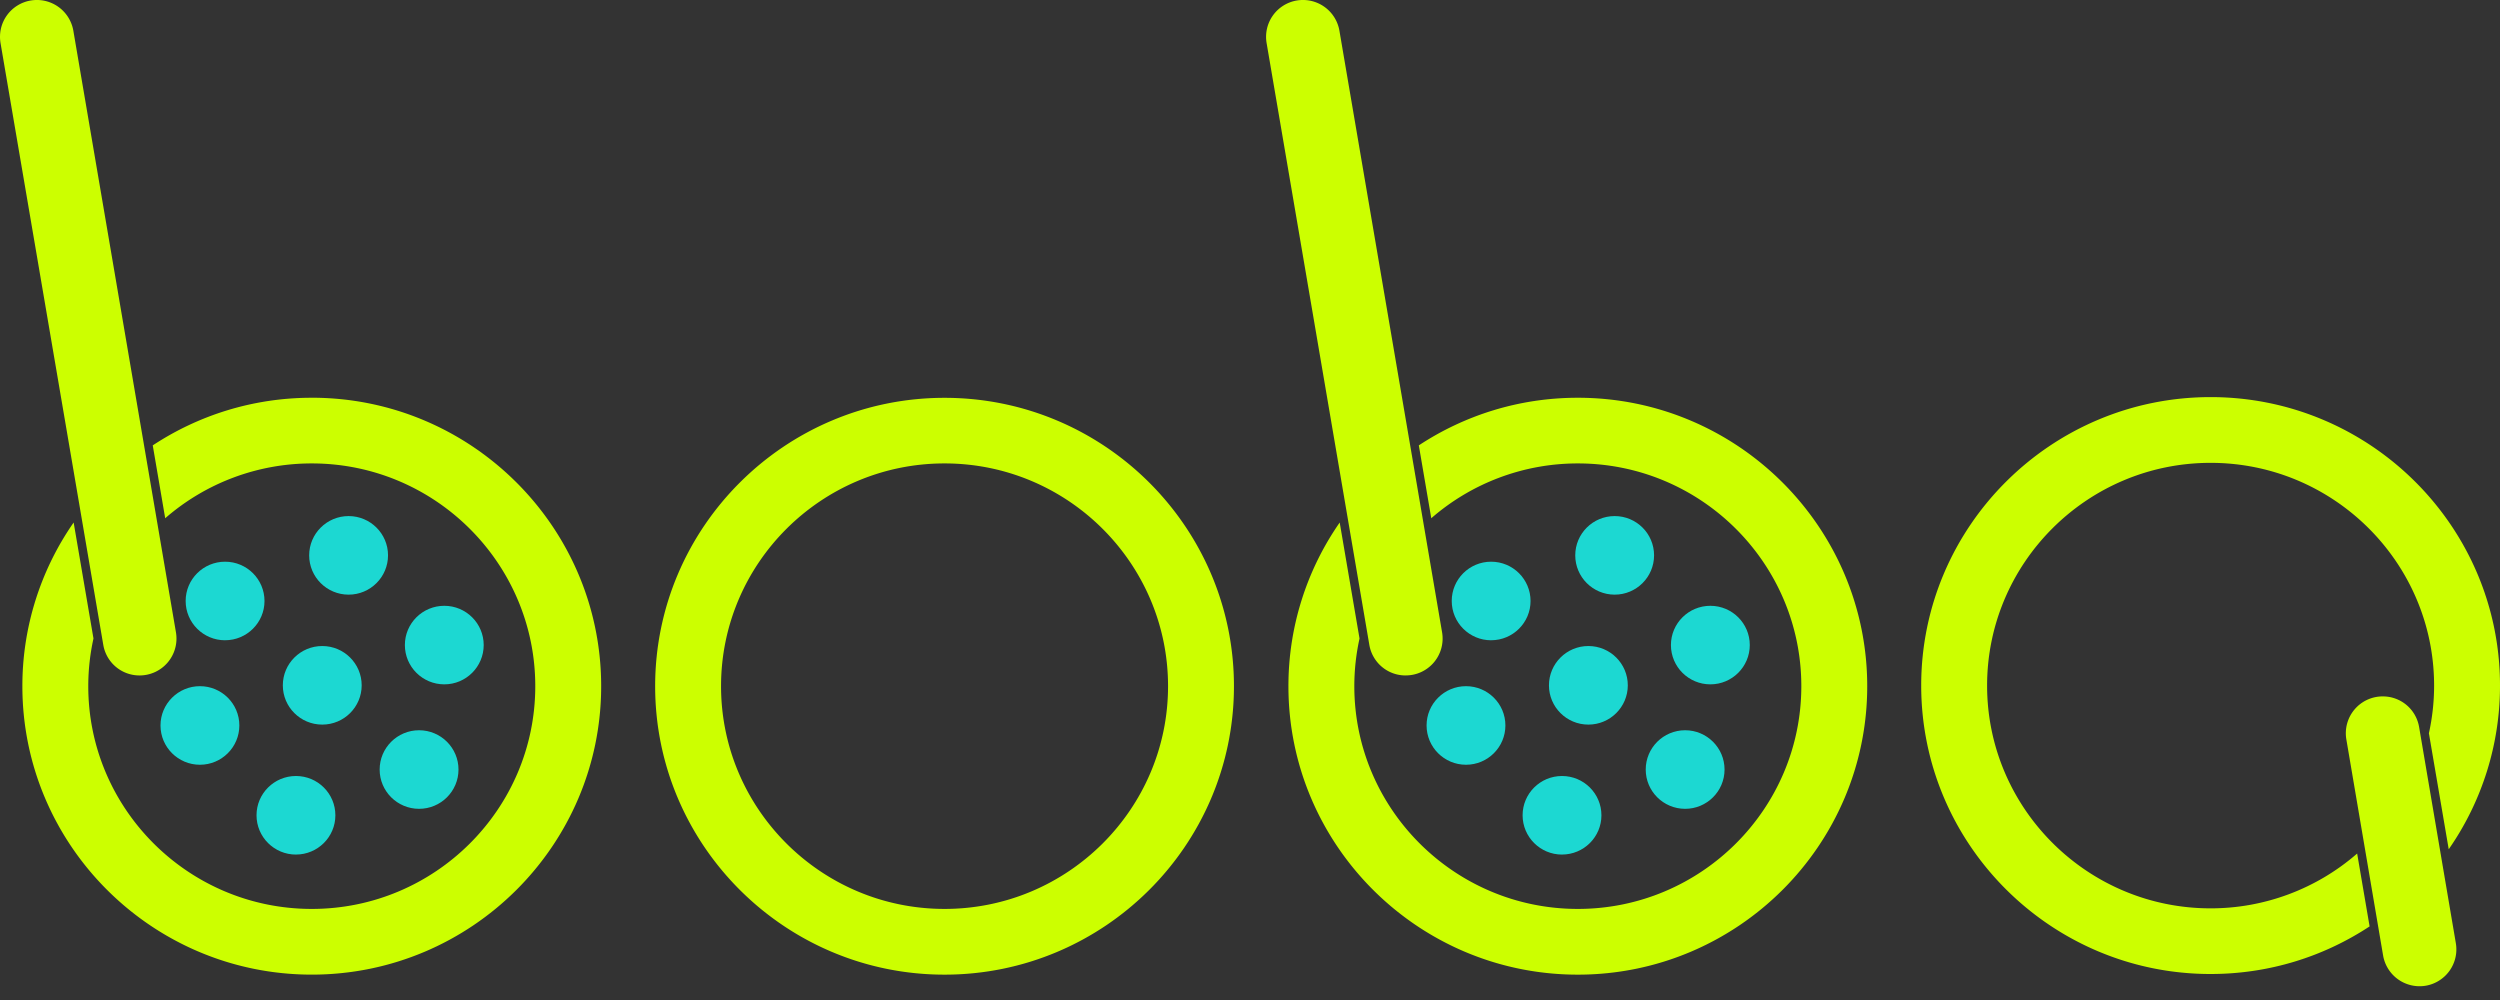 <svg class="partner-size" width="100" height="40" viewBox="0 0 100 40" fill="none" xmlns="http://www.w3.org/2000/svg"><rect x="0" y="0" width="100" height="40" fill="#333333" stroke="none"/><g clip-path="url(#clip0_205_7)"><path d="M37.782 38.986c-6.383 0-11.576-5.176-11.576-11.537 0-6.36 5.193-11.536 11.576-11.536 6.382 0 11.576 5.175 11.576 11.536s-5.194 11.537-11.576 11.537Zm0-20.449c-4.93 0-8.94 3.997-8.94 8.91s4.01 8.91 8.94 8.91 8.94-3.997 8.94-8.91-4.01-8.91-8.94-8.91ZM5.584 27.018a1.468 1.468 0 0 1-1.453-1.225L.02 1.715A1.474 1.474 0 0 1 1.23.02a1.48 1.48 0 0 1 1.703 1.204L7.039 25.3a1.475 1.475 0 0 1-1.455 1.718Z" fill="#CF0"/><path d="M12.47 15.91c-2.349 0-4.533.702-6.36 1.905l.498 2.915a8.916 8.916 0 0 1 5.863-2.193c4.93 0 8.94 3.997 8.94 8.91s-4.01 8.91-8.94 8.91-8.94-3.997-8.94-8.91c0-.655.073-1.293.208-1.907L2.946 20.9a11.444 11.444 0 0 0-2.051 6.548c0 6.361 5.193 11.537 11.576 11.537 6.382 0 11.576-5.176 11.576-11.537 0-6.36-5.191-11.539-11.576-11.539Z" fill="#CF0"/><path d="M11.838 34.182c.87 0 1.577-.703 1.577-1.57 0-.869-.706-1.572-1.577-1.572-.87 0-1.577.703-1.577 1.571s.706 1.572 1.577 1.572ZM16.763 32.353c.871 0 1.577-.704 1.577-1.571 0-.868-.706-1.572-1.577-1.572-.87 0-1.577.704-1.577 1.572 0 .867.706 1.571 1.577 1.571ZM12.89 28.984c.87 0 1.577-.703 1.577-1.571s-.706-1.572-1.577-1.572c-.87 0-1.577.704-1.577 1.572 0 .868.706 1.571 1.577 1.571ZM7.997 30.59c.87 0 1.577-.704 1.577-1.572 0-.867-.706-1.571-1.577-1.571-.87 0-1.577.704-1.577 1.571 0 .868.706 1.572 1.577 1.572ZM17.772 27.374c.87 0 1.576-.704 1.576-1.572 0-.867-.706-1.57-1.576-1.57-.871 0-1.577.703-1.577 1.57 0 .868.706 1.572 1.577 1.572ZM13.944 23.786c.871 0 1.577-.704 1.577-1.572 0-.867-.706-1.571-1.577-1.571-.87 0-1.577.703-1.577 1.571s.706 1.572 1.577 1.572ZM9.003 25.61c.87 0 1.577-.703 1.577-1.57 0-.869-.706-1.572-1.577-1.572-.87 0-1.577.703-1.577 1.571s.706 1.572 1.577 1.572Z" fill="#1CD8D2"/><g><path d="M56.226 27.018a1.468 1.468 0 0 1-1.453-1.225l-4.11-24.078A1.474 1.474 0 0 1 51.872.02a1.48 1.48 0 0 1 1.704 1.204l4.109 24.078a1.474 1.474 0 0 1-1.458 1.715Z" fill="#CF0"/><path d="M63.113 15.91c-2.35 0-4.533.702-6.36 1.905l.498 2.915a8.916 8.916 0 0 1 5.862-2.193c4.93 0 8.94 3.997 8.94 8.91s-4.01 8.91-8.94 8.91-8.94-3.997-8.94-8.91c0-.655.073-1.293.208-1.907l-.793-4.639a11.443 11.443 0 0 0-2.051 6.548c0 6.361 5.193 11.537 11.576 11.537 6.383 0 11.576-5.176 11.576-11.537 0-6.36-5.19-11.539-11.576-11.539Z" fill="#CF0"/><path d="M62.48 34.182c.871 0 1.577-.703 1.577-1.57 0-.869-.706-1.572-1.577-1.572-.87 0-1.576.703-1.576 1.571s.706 1.572 1.576 1.572ZM67.406 32.353c.87 0 1.576-.704 1.576-1.571 0-.868-.706-1.572-1.576-1.572-.871 0-1.577.704-1.577 1.572 0 .867.706 1.571 1.577 1.571ZM63.535 28.984c.87 0 1.577-.703 1.577-1.571s-.706-1.572-1.577-1.572-1.577.704-1.577 1.572c0 .868.706 1.571 1.577 1.571ZM58.64 30.59c.87 0 1.576-.704 1.576-1.572 0-.867-.706-1.571-1.577-1.571-.87 0-1.576.704-1.576 1.571 0 .868.706 1.572 1.576 1.572ZM68.414 27.374c.87 0 1.577-.704 1.577-1.572 0-.867-.706-1.57-1.577-1.57-.87 0-1.577.703-1.577 1.57 0 .868.706 1.572 1.577 1.572ZM64.587 23.786c.87 0 1.576-.704 1.576-1.572 0-.867-.705-1.571-1.576-1.571-.871 0-1.577.703-1.577 1.571s.706 1.572 1.577 1.572ZM59.645 25.61c.871 0 1.577-.703 1.577-1.57 0-.869-.706-1.572-1.577-1.572-.87 0-1.576.703-1.576 1.571s.706 1.572 1.576 1.572Z" fill="#1CD8D2"/></g><g><path d="M95.31 27.856c.723 0 1.332.514 1.454 1.224l1.471 8.654a1.475 1.475 0 0 1-1.208 1.695 1.48 1.48 0 0 1-1.702-1.204l-1.472-8.654a1.474 1.474 0 0 1 1.458-1.715Z" fill="#CF0"/><path d="M88.424 38.96c2.35 0 4.533-.7 6.36-1.904l-.498-2.915a8.915 8.915 0 0 1-5.862 2.193c-4.93 0-8.94-3.997-8.94-8.91s4.01-8.91 8.94-8.91 8.94 3.997 8.94 8.91c0 .656-.073 1.293-.208 1.907l.793 4.64A11.443 11.443 0 0 0 100 27.42c0-6.36-5.193-11.536-11.576-11.536-6.383 0-11.576 5.176-11.576 11.537 0 6.36 5.191 11.539 11.576 11.539Z" fill="#CF0"/></g></g><defs><clipPath id="clip0_205_7"><path fill="#fff" d="M0 0h100v39.45H0z"/></clipPath></defs></svg>